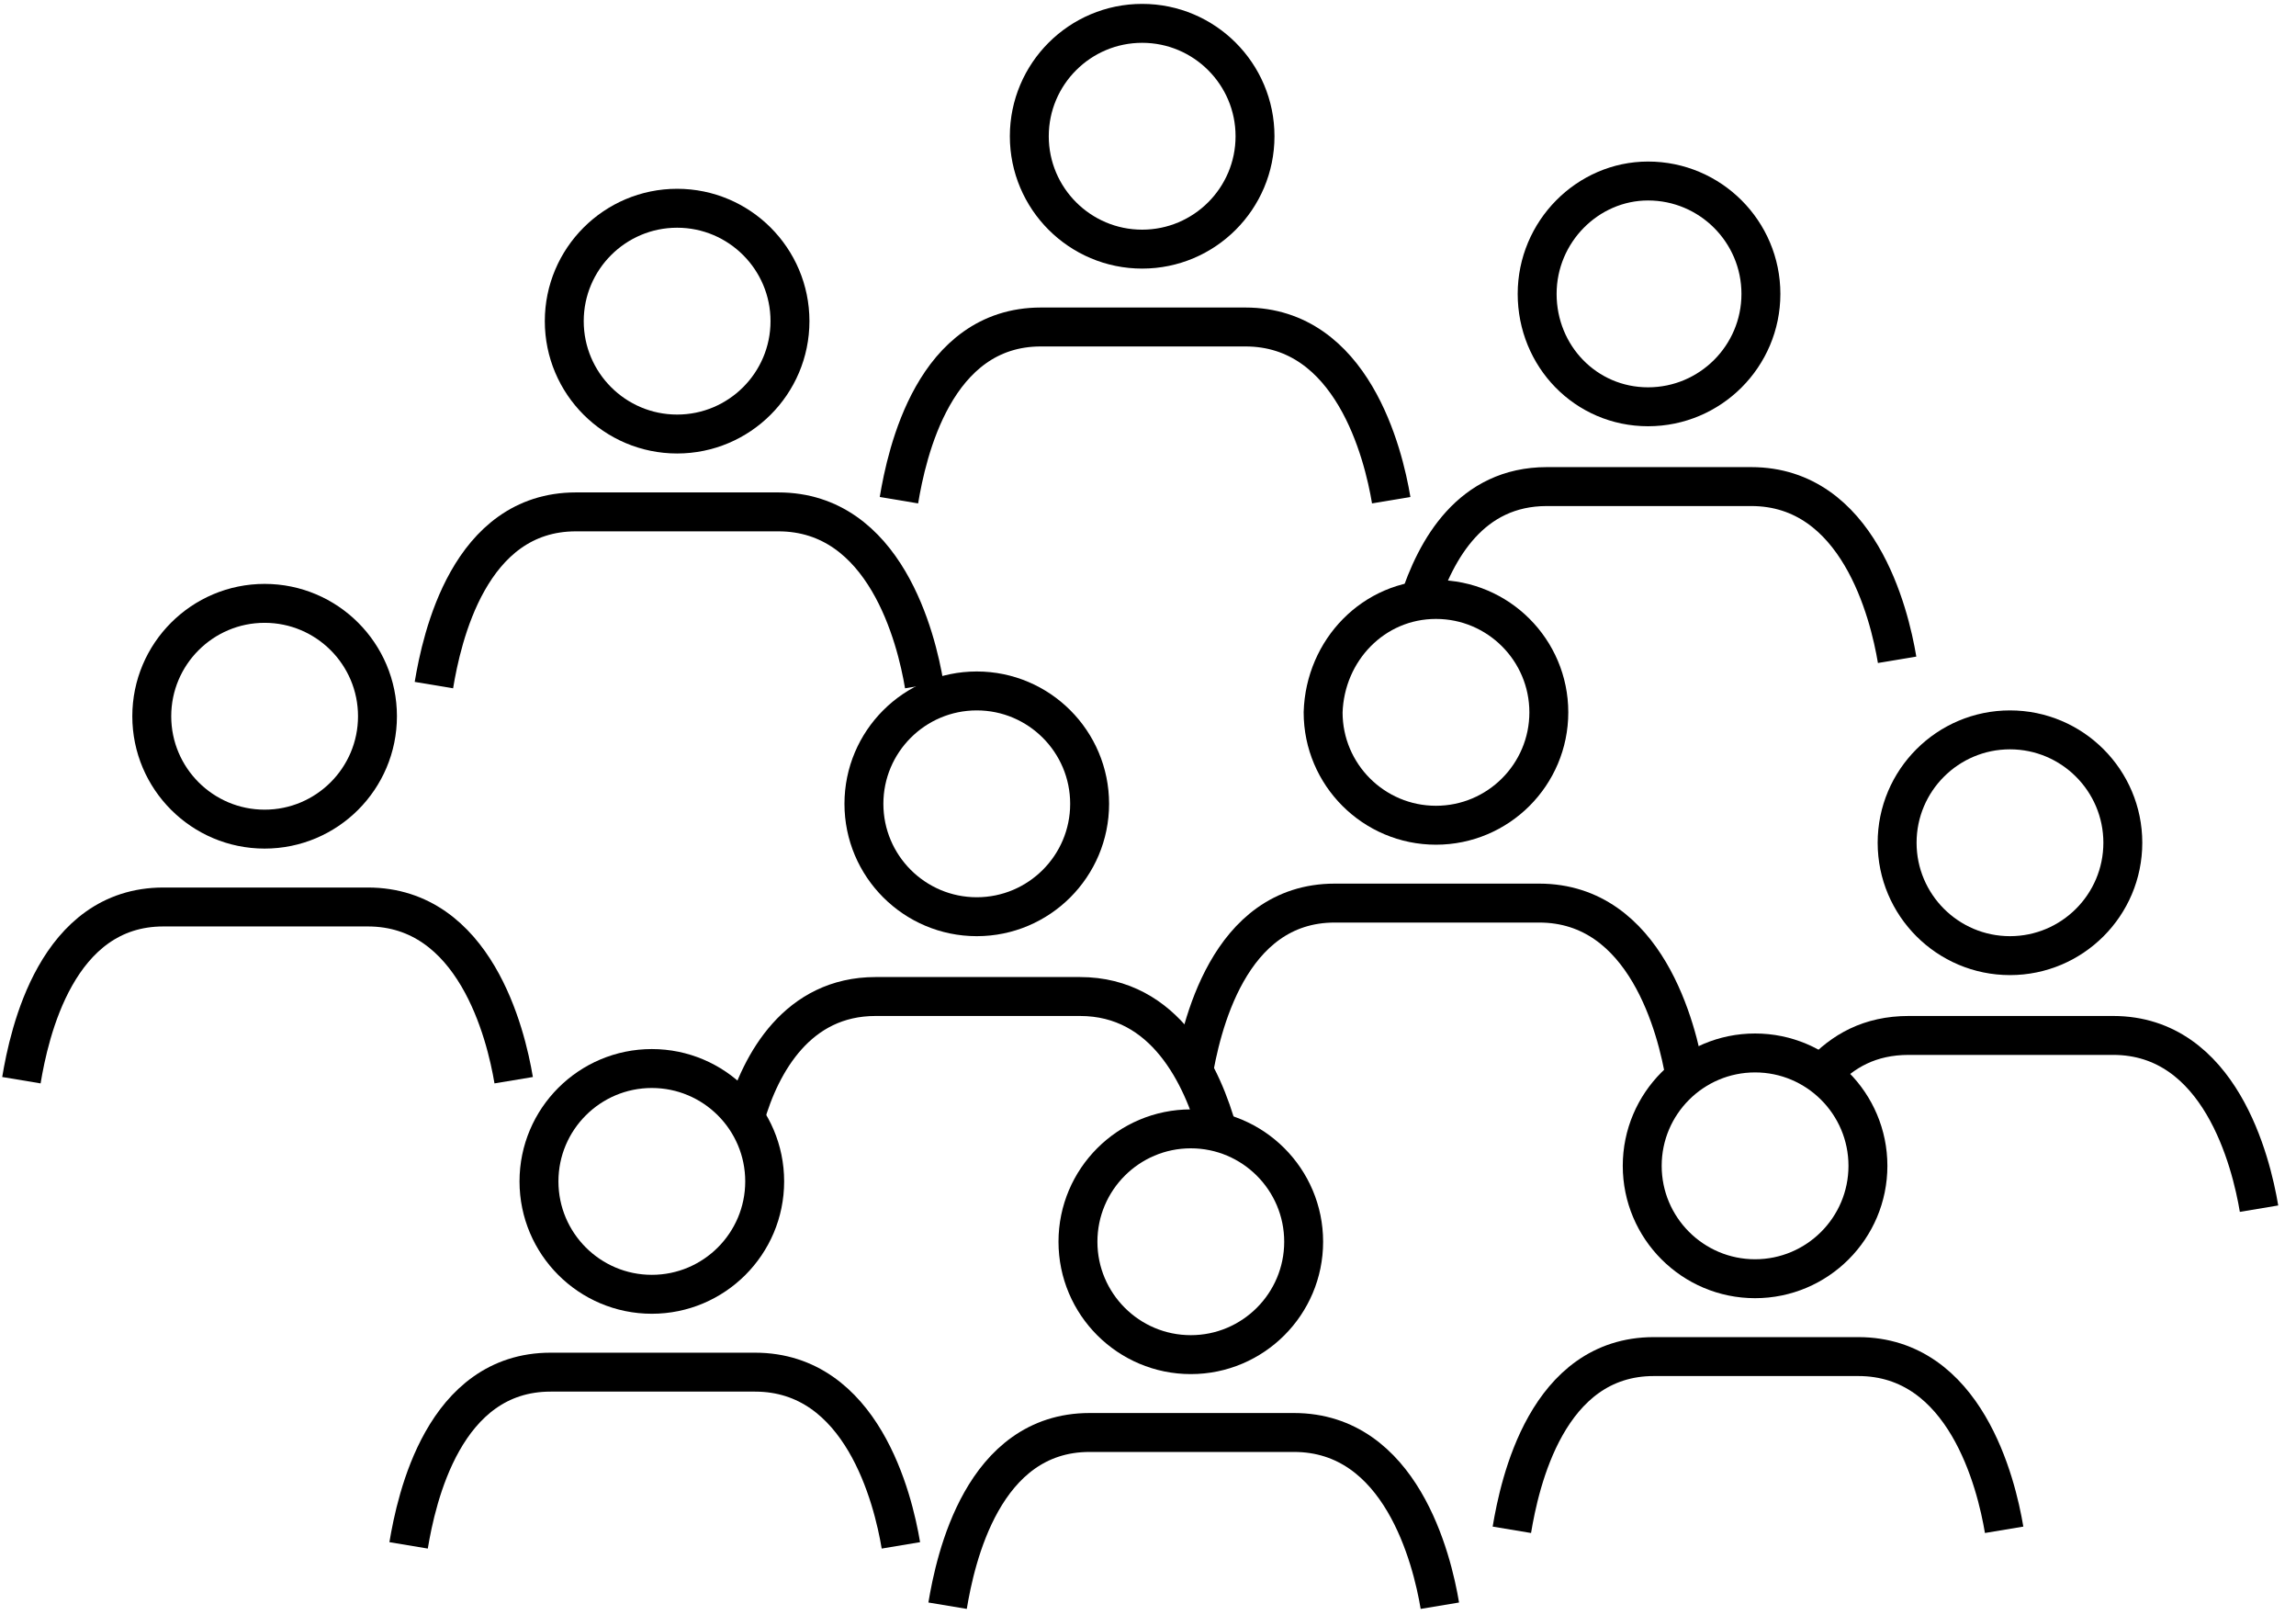 <?xml version="1.0" encoding="UTF-8" standalone="no"?>
<svg width="118px" height="83px" viewBox="0 0 118 83" version="1.1" xmlns="http://www.w3.org/2000/svg" xmlns:xlink="http://www.w3.org/1999/xlink">
    <!-- Generator: Sketch 3.6.1 (26313) - http://www.bohemiancoding.com/sketch -->
    <title>sunday</title>
    <desc>Created with Sketch.</desc>
    <defs></defs>
    <g id="Page-1" stroke="none" stroke-width="1" fill="none" fill-rule="evenodd">
        <g id="sunday" transform="translate(1, 1)" stroke-width="2" stroke="#000000">
            <g id="Layer_1">
                <g id="Group" transform="translate(45, 0)">
                    <path d="M12.7,0.2 C15.9,0.2 18.5,2.8 18.5,6 C18.5,9.2 15.9,11.8 12.7,11.8 C9.5,11.8 6.9,9.2 6.9,6 C6.9,2.8 9.5,0.2 12.7,0.2" id="Shape"></path>
                    <path d="M0.2,24.7 C0.6,22.3 2,15.8 7.5,15.8 L18,15.8 C23.5,15.8 25.1,22.3 25.5,24.7" id="Shape"></path>
                </g>
                <g id="Group" transform="translate(71, 8)">
                    <path d="M12.7,0.3 C15.9,0.3 18.5,2.9 18.5,6.1 C18.5,9.3 15.9,11.9 12.7,11.9 C9.5,11.9 7,9.3 7,6.1 C7,2.9 9.6,0.3 12.7,0.3" id="Shape"></path>
                    <path d="M0.9,22 C1.8,19.2 3.6,16 7.5,16 L18,16 C23.5,16 25.1,22.5 25.5,24.9" id="Shape"></path>
                </g>
                <g id="Group" transform="translate(21, 9)">
                    <path d="M12.8,0.7 C16,0.7 18.6,3.3 18.6,6.5 C18.6,9.7 16,12.3 12.8,12.3 C9.6,12.3 7,9.7 7,6.5 C7,3.3 9.6,0.7 12.8,0.7" id="Shape"></path>
                    <path d="M0.3,25.2 C0.7,22.8 2.1,16.3 7.6,16.3 L18,16.3 C23.5,16.3 25.1,22.8 25.5,25.2" id="Shape"></path>
                </g>
                <g id="Group" transform="translate(0, 30)">
                    <path d="M12.6,0 C15.8,0 18.4,2.6 18.4,5.8 C18.4,9 15.8,11.6 12.6,11.6 C9.4,11.6 6.8,9 6.8,5.8 C6.8,2.6 9.4,0 12.6,0" id="Shape"></path>
                    <path d="M0.1,24.5 C0.5,22.1 1.9,15.6 7.4,15.6 L17.9,15.6 C23.4,15.6 25,22.1 25.4,24.5" id="Shape"></path>
                </g>
                <g id="Group" transform="translate(60, 29)">
                    <path d="M12.8,0.8 C16,0.8 18.6,3.4 18.6,6.6 C18.6,9.8 16,12.4 12.8,12.4 C9.6,12.4 7,9.8 7,6.6 C7.1,3.4 9.6,0.8 12.8,0.8" id="Shape"></path>
                    <path d="M0.3,25.3 C0.7,22.9 2.1,16.4 7.6,16.4 L18.1,16.4 C23.6,16.4 25.2,22.9 25.6,25.3" id="Shape"></path>
                </g>
                <g id="Group" transform="translate(92, 36)">
                    <path d="M10.3,0.5 C13.5,0.5 16.1,3.1 16.1,6.3 C16.1,9.5 13.5,12.1 10.3,12.1 C7.1,12.1 4.5,9.5 4.5,6.3 C4.5,3.1 7.1,0.5 10.3,0.5" id="Shape"></path>
                    <path d="M0.6,18.2 C1.7,17 3.1,16.2 5.1,16.2 L15.6,16.2 C21.1,16.2 22.7,22.7 23.1,25.1" id="Shape"></path>
                </g>
                <g id="Group" transform="translate(37, 34)">
                    <path d="M12.2,0.5 C15.4,0.5 18,3.1 18,6.3 C18,9.5 15.4,12.1 12.2,12.1 C9,12.1 6.4,9.5 6.4,6.3 C6.4,3.1 9,0.5 12.2,0.5" id="Shape"></path>
                    <path d="M0.3,22.4 C1.1,19.6 3,16.2 7,16.2 L17.5,16.2 C21.9,16.2 23.8,20.3 24.6,23.2" id="Shape"></path>
                </g>
                <g id="Group" transform="translate(76, 53)">
                    <path d="M13.2,0.1 C16.4,0.1 19,2.7 19,5.9 C19,9.1 16.4,11.7 13.2,11.7 C10,11.7 7.4,9.1 7.4,5.9 C7.4,2.7 10,0.1 13.2,0.1" id="Shape"></path>
                    <path d="M0.7,24.6 C1.1,22.2 2.5,15.7 8,15.7 L18.5,15.7 C24,15.7 25.6,22.2 26,24.6" id="Shape"></path>
                </g>
                <g id="Group" transform="translate(20, 53)">
                    <path d="M12.5,0.9 C15.7,0.9 18.3,3.5 18.3,6.7 C18.3,9.9 15.7,12.5 12.5,12.5 C9.3,12.5 6.7,9.9 6.7,6.7 C6.7,3.5 9.3,0.9 12.5,0.9" id="Shape"></path>
                    <path d="M0,25.4 C0.4,23 1.8,16.5 7.3,16.5 L17.8,16.5 C23.3,16.5 24.9,23 25.3,25.4" id="Shape"></path>
                </g>
                <g id="Group" transform="translate(47, 57)">
                    <path d="M13.2,0 C16.4,0 19,2.6 19,5.8 C19,9 16.4,11.6 13.2,11.6 C10,11.6 7.4,9 7.4,5.8 C7.4,2.6 10,0 13.2,0" id="Shape"></path>
                    <path d="M0.7,24.5 C1.1,22.1 2.5,15.6 8,15.6 L18.5,15.6 C24,15.6 25.6,22.1 26,24.5" id="Shape"></path>
                </g>
            </g>
        </g>
    </g>
</svg>